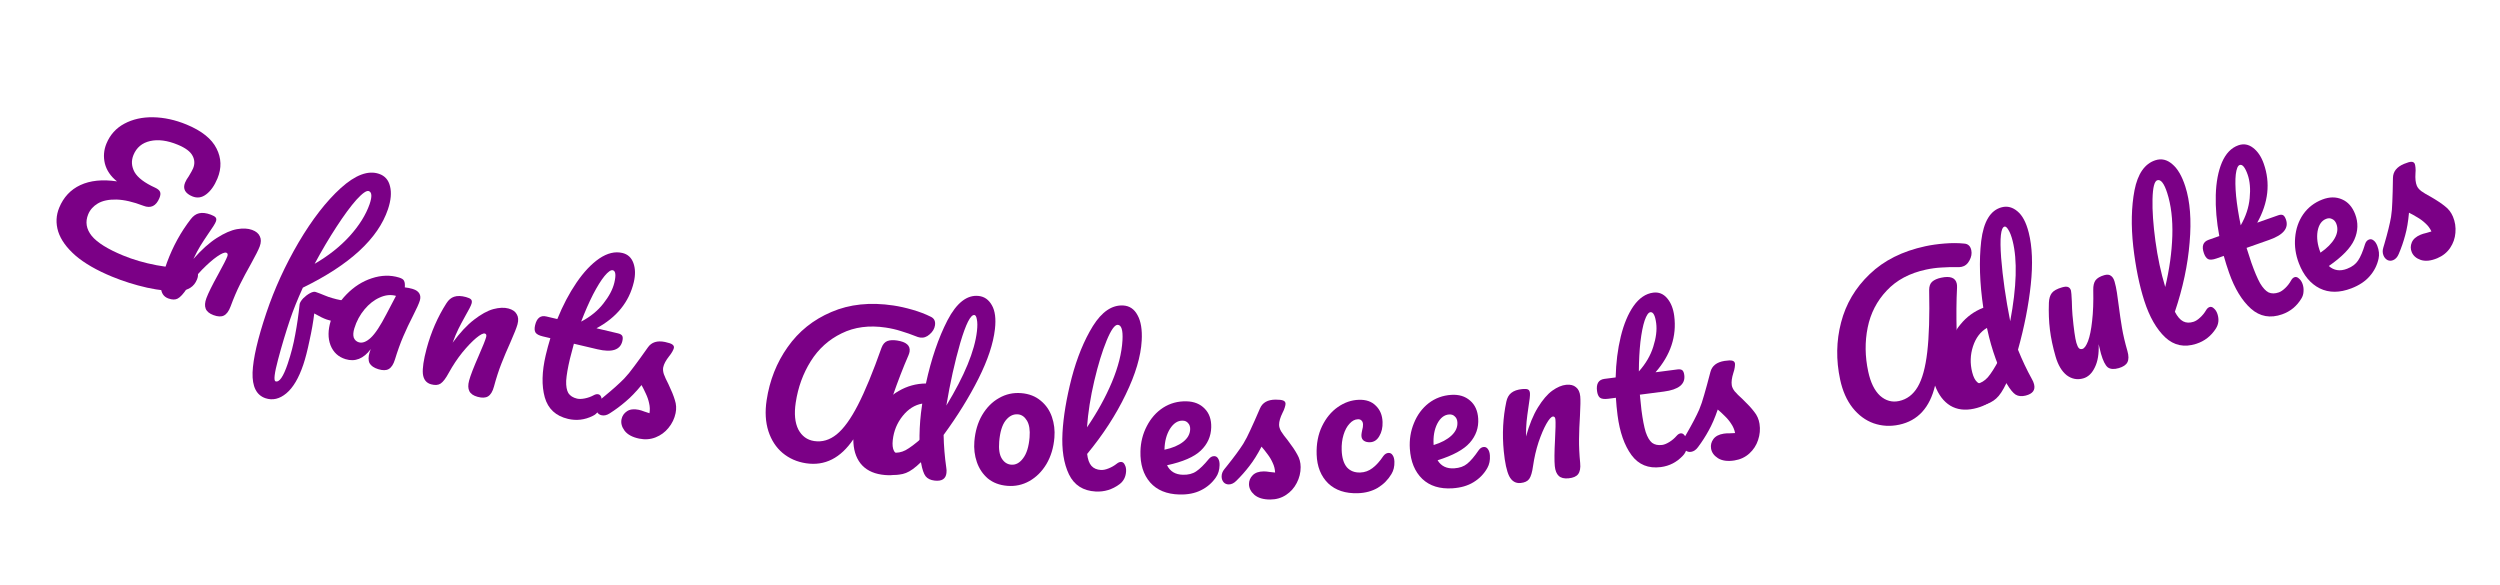 <svg width="757" height="177" viewBox="0 0 757 177" fill="none" xmlns="http://www.w3.org/2000/svg">
<path d="M57.329 81.286C57.975 81.293 58.483 81.373 58.853 81.526C59.445 81.77 59.797 82.175 59.91 82.74C60.022 83.306 59.934 83.94 59.644 84.643C59.186 85.752 58.52 86.581 57.645 87.128C56.807 87.691 55.611 88.02 54.058 88.115C51.449 88.25 48.277 87.915 44.542 87.11C40.822 86.267 37.279 85.152 33.915 83.764C29.256 81.842 25.568 79.715 22.852 77.383C20.151 75.014 18.406 72.585 17.616 70.095C16.862 67.621 16.966 65.219 17.927 62.889C19.239 59.709 21.37 57.429 24.319 56.05C27.32 54.648 31.023 54.272 35.429 54.922C33.506 53.393 32.282 51.59 31.754 49.511C31.264 47.449 31.423 45.437 32.231 43.477C33.33 40.815 35.13 38.81 37.633 37.463C40.189 36.094 43.119 35.442 46.424 35.507C49.728 35.573 53.082 36.307 56.484 37.711C61.069 39.602 64.096 42.019 65.565 44.962C67.049 47.867 67.142 50.892 65.846 54.035C64.946 56.216 63.807 57.823 62.429 58.856C61.103 59.867 59.701 60.067 58.222 59.457C57.186 59.03 56.464 58.472 56.056 57.785C55.663 57.06 55.657 56.235 56.038 55.311C56.297 54.682 56.672 54.036 57.162 53.373C57.85 52.229 58.286 51.435 58.469 50.991C59.018 49.66 58.961 48.382 58.298 47.157C57.651 45.894 56.162 44.782 53.833 43.822C50.69 42.525 47.901 42.153 45.466 42.706C43.031 43.259 41.348 44.664 40.417 46.919C39.7 48.657 39.808 50.389 40.74 52.115C41.725 53.819 43.803 55.391 46.974 56.829C47.772 57.201 48.269 57.623 48.465 58.093C48.66 58.563 48.598 59.186 48.277 59.963C47.27 62.403 45.65 63.184 43.416 62.306C40.317 61.114 37.59 60.486 35.236 60.424C32.919 60.377 31.046 60.772 29.618 61.611C28.243 62.428 27.273 63.521 26.708 64.889C25.762 67.182 26.118 69.362 27.774 71.43C29.446 73.461 32.611 75.438 37.271 77.36C40.34 78.626 43.72 79.609 47.412 80.31C51.156 80.99 54.462 81.315 57.329 81.286Z" fill="#7B0086"/>
<path d="M50.954 90.367C49.528 89.84 48.792 88.715 48.746 86.993C48.737 85.284 49.342 82.779 50.562 79.477C52.363 74.598 54.768 70.221 57.777 66.343C58.517 65.379 59.352 64.792 60.282 64.582C61.264 64.347 62.45 64.486 63.838 64.999C64.588 65.276 65.079 65.564 65.31 65.862C65.541 66.161 65.559 66.573 65.365 67.098C65.144 67.698 64.364 68.945 63.025 70.839C62.096 72.201 61.31 73.404 60.67 74.446C60.029 75.489 59.329 76.808 58.569 78.404C60.999 75.634 63.357 73.52 65.644 72.061C67.93 70.603 69.965 69.713 71.747 69.39C73.566 69.081 75.095 69.155 76.334 69.612C77.534 70.056 78.317 70.707 78.682 71.567C79.098 72.403 79.085 73.421 78.641 74.622C78.281 75.597 77.396 77.36 75.985 79.909C74.765 82.06 73.661 84.125 72.674 86.106C71.701 88.049 70.75 90.278 69.822 92.792C69.295 94.218 68.614 95.139 67.778 95.555C66.994 95.948 65.945 95.901 64.631 95.417C63.393 94.959 62.61 94.308 62.283 93.462C61.956 92.616 62.028 91.556 62.498 90.28C63.053 88.779 64.23 86.399 66.03 83.141C67.588 80.305 68.52 78.475 68.825 77.649C69.047 77.049 68.951 76.672 68.538 76.52C68.051 76.34 67.121 76.722 65.749 77.665C64.429 78.585 62.919 79.903 61.219 81.621C59.556 83.352 58.021 85.258 56.613 87.339C55.549 88.95 54.618 89.971 53.819 90.401C53.072 90.808 52.117 90.796 50.954 90.367Z" fill="#7B0086"/>
<path d="M106.681 91.696C107.743 92.053 108.006 93.028 107.47 94.62C106.463 97.615 103.609 98.323 98.907 96.742C97.998 96.436 96.747 95.825 95.156 94.91C94.858 97.426 94.376 100.176 93.711 103.16C93.096 106.118 92.476 108.526 91.851 110.384C90.474 114.478 88.759 117.383 86.705 119.098C84.651 120.813 82.544 121.307 80.383 120.58C77.653 119.662 76.351 117.072 76.476 112.81C76.639 108.56 78.034 102.53 80.66 94.72C83.108 87.44 86.365 80.328 90.431 73.381C94.548 66.41 98.794 60.938 103.168 56.965C107.594 52.967 111.455 51.523 114.754 52.632C116.536 53.231 117.652 54.492 118.102 56.416C118.59 58.353 118.382 60.667 117.477 63.359C114.48 72.269 105.89 80.183 91.704 87.103C90.076 90.691 88.789 93.888 87.846 96.693C86.533 100.598 85.32 104.643 84.209 108.827C83.084 113.048 82.826 115.261 83.432 115.465C84.57 115.848 85.801 114.068 87.127 110.125C88.122 107.167 88.876 104.235 89.389 101.327C89.941 98.432 90.392 95.334 90.742 92.033C90.87 91.528 91.232 90.953 91.828 90.309C92.463 89.679 93.141 89.168 93.863 88.778C94.585 88.388 95.154 88.263 95.571 88.403C96.33 88.658 97.227 89.002 98.263 89.435C98.591 89.588 98.983 89.74 99.438 89.893C100.955 90.403 102.686 90.838 104.633 91.197C104.949 91.261 105.284 91.332 105.638 91.409C105.992 91.486 106.34 91.581 106.681 91.696ZM111.666 57.86C110.984 57.631 109.742 58.5 107.941 60.469C106.177 62.45 104.159 65.189 101.885 68.687C99.624 72.147 97.42 75.879 95.271 79.883C99.465 77.453 103.001 74.654 105.881 71.487C108.774 68.282 110.787 65.055 111.921 61.807C112.699 59.495 112.614 58.179 111.666 57.86Z" fill="#7B0086"/>
<path d="M104.623 108.751C102.443 108.083 100.929 106.678 100.079 104.535C99.268 102.404 99.29 99.942 100.146 97.15C101.083 94.091 102.675 91.42 104.922 89.138C107.181 86.818 109.729 85.193 112.566 84.263C115.453 83.307 118.216 83.233 120.855 84.042C121.696 84.3 122.198 84.642 122.36 85.068C122.572 85.468 122.645 86.118 122.578 87.018C123.352 87.087 124.179 87.257 125.058 87.526C125.976 87.808 126.613 88.254 126.97 88.865C127.326 89.477 127.376 90.203 127.118 91.044C126.848 91.924 126.188 93.395 125.138 95.458C124.002 97.662 122.992 99.8 122.106 101.871C121.232 103.904 120.391 106.24 119.582 108.879C119.137 110.332 118.509 111.29 117.698 111.753C116.936 112.189 115.887 112.202 114.548 111.792C113.248 111.394 112.366 110.789 111.904 109.978C111.491 109.14 111.501 108.014 111.935 106.599L112.273 105.698C110.08 108.624 107.53 109.642 104.623 108.751ZM108.636 103.642C109.707 103.971 110.911 103.524 112.247 102.302C113.584 101.08 115.183 98.662 117.043 95.048L119.908 89.588C118.328 89.146 116.688 89.312 114.986 90.088C113.296 90.825 111.756 92.027 110.367 93.693C108.978 95.359 107.955 97.263 107.299 99.405C106.947 100.552 106.888 101.496 107.121 102.237C107.405 102.951 107.909 103.42 108.636 103.642Z" fill="#7B0086"/>
<path d="M130.554 116.375C129.086 115.98 128.251 114.926 128.049 113.215C127.886 111.514 128.262 108.964 129.177 105.565C130.53 100.544 132.529 95.966 135.175 91.832C135.824 90.806 136.602 90.145 137.51 89.851C138.467 89.529 139.66 89.56 141.089 89.945C141.861 90.153 142.376 90.395 142.633 90.672C142.89 90.948 142.946 91.356 142.8 91.897C142.634 92.515 141.97 93.828 140.808 95.835C140.005 97.275 139.332 98.544 138.789 99.641C138.245 100.737 137.667 102.114 137.055 103.772C139.224 100.793 141.381 98.475 143.526 96.815C145.671 95.156 147.617 94.085 149.362 93.602C151.147 93.13 152.676 93.066 153.951 93.409C155.187 93.742 156.025 94.32 156.466 95.143C156.957 95.938 157.035 96.953 156.702 98.189C156.432 99.193 155.71 101.028 154.536 103.695C153.515 105.947 152.603 108.104 151.799 110.166C151.006 112.189 150.261 114.495 149.564 117.082C149.168 118.55 148.573 119.529 147.779 120.019C147.033 120.481 145.984 120.53 144.632 120.166C143.358 119.823 142.519 119.245 142.116 118.432C141.714 117.62 141.689 116.557 142.043 115.244C142.459 113.699 143.416 111.222 144.914 107.814C146.209 104.849 146.972 102.942 147.2 102.092C147.367 101.474 147.238 101.108 146.813 100.994C146.311 100.858 145.419 101.323 144.139 102.386C142.907 103.421 141.522 104.871 139.985 106.736C138.486 108.61 137.129 110.648 135.915 112.848C135.002 114.549 134.167 115.649 133.41 116.15C132.703 116.622 131.751 116.697 130.554 116.375Z" fill="#7B0086"/>
<path d="M173.775 104.08C173.238 106.009 172.841 107.518 172.584 108.608C171.923 111.411 171.541 113.643 171.437 115.303C171.381 116.934 171.602 118.178 172.098 119.035C172.643 119.862 173.519 120.418 174.726 120.702C175.348 120.849 176.134 120.829 177.082 120.641C178.031 120.454 178.929 120.132 179.776 119.674C180.296 119.386 180.771 119.292 181.199 119.393C181.666 119.503 181.972 119.863 182.116 120.472C182.308 121.052 182.317 121.711 182.142 122.451C181.968 123.191 181.642 123.874 181.166 124.502C180.728 125.138 180.162 125.621 179.468 125.951C177.048 127.147 174.554 127.443 171.985 126.837C168.286 125.965 165.943 123.789 164.955 120.309C163.976 116.791 164.075 112.54 165.25 107.557C165.653 105.844 166.12 104.125 166.65 102.4L164.373 101.863C163.205 101.588 162.457 101.186 162.13 100.656C161.841 100.136 161.807 99.409 162.028 98.475C162.542 96.295 163.675 95.411 165.427 95.824L168.756 96.609C170.427 92.483 172.362 88.808 174.56 85.587C176.758 82.365 179.059 79.928 181.462 78.276C183.904 76.632 186.235 76.073 188.454 76.596C190.09 76.981 191.204 78.004 191.799 79.665C192.394 81.326 192.434 83.247 191.92 85.427C190.497 91.461 186.727 96.121 180.61 99.404L187.151 100.947C187.774 101.093 188.19 101.335 188.398 101.672C188.606 102.009 188.623 102.547 188.449 103.287C187.815 105.973 185.299 106.798 180.899 105.76L173.775 104.08ZM185.556 81.83C184.972 81.692 184.135 82.276 183.047 83.581C182.006 84.856 180.848 86.72 179.571 89.173C178.342 91.595 177.142 94.333 175.97 97.385C178.735 95.942 180.971 94.126 182.679 91.94C184.434 89.724 185.551 87.603 186.028 85.579C186.57 83.282 186.412 82.032 185.556 81.83Z" fill="#7B0086"/>
<path d="M193.539 132.812C191.502 132.391 190.033 131.597 189.13 130.43C188.267 129.271 187.957 128.104 188.2 126.929C188.411 125.91 188.965 125.106 189.863 124.516C190.761 123.925 191.935 123.78 193.385 124.08C193.894 124.185 194.469 124.365 195.111 124.62C195.8 124.845 196.316 125.013 196.661 125.125C196.832 124.098 196.796 123.09 196.551 122.1C196.346 121.118 196.015 120.151 195.558 119.199C195.11 118.207 194.676 117.342 194.257 116.601C192.565 118.661 190.954 120.33 189.423 121.606C187.932 122.891 186.34 124.073 184.646 125.152C183.795 125.711 182.978 125.91 182.195 125.748C181.568 125.618 181.103 125.298 180.801 124.786C180.506 124.235 180.428 123.626 180.566 122.96C180.728 122.177 181.152 121.509 181.838 120.956L182.796 120.174C185.501 117.956 187.581 116.099 189.034 114.602C189.974 113.612 190.958 112.406 191.987 110.985C193.056 109.572 194.457 107.636 196.191 105.176C197.292 103.607 199.017 103.065 201.367 103.551C202.464 103.778 203.208 104.034 203.598 104.319C203.989 104.604 204.139 104.962 204.05 105.392C204.001 105.627 203.846 105.983 203.584 106.46C203.322 106.937 203.001 107.402 202.622 107.854C201.625 109.119 201.026 110.24 200.823 111.22C200.702 111.807 200.764 112.494 201.01 113.28C201.295 114.074 201.759 115.089 202.402 116.325C203.315 118.23 203.964 119.834 204.347 121.139C204.778 122.413 204.852 123.735 204.568 125.106C204.228 126.751 203.512 128.237 202.421 129.563C201.377 130.859 200.077 131.815 198.519 132.433C196.962 133.05 195.302 133.176 193.539 132.812Z" fill="#7B0086"/>
<path d="M244.07 140.278C241.341 139.868 238.969 138.824 236.957 137.146C234.983 135.474 233.554 133.277 232.669 130.555C231.789 127.794 231.611 124.673 232.135 121.192C233.039 115.18 235.16 109.815 238.498 105.099C241.842 100.343 246.258 96.8 251.745 94.47C257.239 92.101 263.506 91.445 270.547 92.504C272.366 92.777 274.283 93.207 276.299 93.793C278.354 94.385 280.19 95.086 281.807 95.895C282.867 96.378 283.302 97.253 283.112 98.518C282.957 99.547 282.416 100.457 281.488 101.247C280.6 102.044 279.642 102.365 278.613 102.211C278.297 102.163 278.062 102.108 277.91 102.044C275.924 101.26 274.215 100.66 272.781 100.242C271.353 99.784 269.828 99.434 268.206 99.19C263.183 98.435 258.727 99.019 254.837 100.942C250.954 102.826 247.842 105.634 245.501 109.368C243.16 113.101 241.642 117.282 240.946 121.91C240.44 125.272 240.701 127.981 241.727 130.036C242.798 132.058 244.402 133.229 246.538 133.55C248.95 133.913 251.215 133.242 253.332 131.538C255.449 129.834 257.592 126.88 259.761 122.675C261.93 118.471 264.318 112.682 266.923 105.307C267.327 104.235 267.914 103.555 268.686 103.267C269.457 102.978 270.436 102.923 271.623 103.101C274.431 103.524 275.699 104.644 275.425 106.464C275.378 106.78 275.259 107.167 275.069 107.624C273.464 111.306 271.875 115.416 270.303 119.952C268.777 124.456 267.832 127.914 267.469 130.326C267.148 132.462 267.23 134.072 267.714 135.156C268.204 136.201 269.102 136.821 270.407 137.018C271.673 137.208 272.942 136.974 274.214 136.316C275.492 135.618 277.156 134.371 279.205 132.576C279.763 132.094 280.339 131.897 280.932 131.986C281.447 132.064 281.806 132.36 282.012 132.877C282.257 133.399 282.317 134.075 282.192 134.906C281.96 136.449 281.4 137.618 280.512 138.415C278.223 140.458 276.057 141.952 274.013 142.899C271.97 143.846 269.603 144.117 266.913 143.712C264.144 143.296 262.028 142.169 260.565 140.331C259.108 138.454 258.382 136.019 258.387 133.026C254.538 138.717 249.766 141.135 244.07 140.278Z" fill="#7B0086"/>
<path d="M285.722 131.705C285.789 135.014 286.058 138.305 286.531 141.58C286.631 142.114 286.65 142.66 286.586 143.216C286.383 145.005 285.188 145.775 283.002 145.526C281.77 145.386 280.855 144.939 280.256 144.187C279.697 143.439 279.246 142.099 278.902 140.168L278.869 139.923C277.146 141.619 275.633 142.715 274.328 143.211C273.064 143.711 271.637 143.87 270.047 143.69C267.622 143.414 265.717 142.291 264.331 140.322C262.989 138.317 262.483 135.864 262.813 132.963C263.175 129.784 264.185 126.919 265.844 124.371C267.503 121.822 269.602 119.826 272.141 118.384C274.685 116.902 277.428 116.147 280.37 116.12C281.98 108.694 284.154 102.319 286.894 96.995C289.673 91.675 292.831 89.216 296.368 89.619C298.077 89.813 299.4 90.749 300.337 92.425C301.313 94.106 301.622 96.517 301.265 99.656C300.768 104.028 299.113 109.013 296.302 114.611C293.492 120.209 289.965 125.907 285.722 131.705ZM295.048 95.386C293.895 95.255 292.468 98.072 290.765 103.836C289.102 109.605 287.699 115.927 286.554 122.802C292.051 113.765 295.138 106.266 295.817 100.305C295.989 98.794 295.983 97.606 295.8 96.74C295.656 95.878 295.406 95.427 295.048 95.386ZM272.818 137.906C273.613 137.996 274.402 137.784 275.186 137.269C276.009 136.759 277.094 135.715 278.441 134.137C278.373 131.191 278.516 128.167 278.869 125.067C279.009 123.835 279.137 122.884 279.254 122.213C276.996 122.6 275.022 123.845 273.334 125.947C271.645 128.05 270.645 130.472 270.333 133.215C270.003 136.116 270.831 137.68 272.818 137.906Z" fill="#7B0086"/>
<path d="M305.012 147.111C302.66 146.918 300.694 146.175 299.115 144.881C297.578 143.552 296.47 141.895 295.789 139.913C295.109 137.931 294.859 135.844 295.038 133.651C295.287 130.621 296.066 127.976 297.375 125.715C298.727 123.418 300.434 121.692 302.495 120.536C304.559 119.341 306.808 118.843 309.239 119.042C311.592 119.235 313.556 119.998 315.132 121.331C316.712 122.625 317.842 124.263 318.522 126.245C319.202 128.227 319.453 130.314 319.273 132.507C319.025 135.537 318.224 138.2 316.872 140.498C315.523 142.755 313.796 144.48 311.692 145.672C309.631 146.827 307.404 147.307 305.012 147.111ZM306.199 140.706C307.555 140.817 308.751 140.173 309.789 138.773C310.867 137.377 311.522 135.263 311.754 132.433C311.934 130.24 311.671 128.553 310.965 127.371C310.259 126.19 309.348 125.553 308.232 125.461C306.796 125.344 305.54 125.983 304.462 127.38C303.428 128.74 302.793 130.855 302.557 133.725C302.371 135.998 302.633 137.705 303.342 138.847C304.051 139.988 305.003 140.608 306.199 140.706Z" fill="#7B0086"/>
<path d="M338.16 140.405C338.621 140.029 339.072 139.853 339.511 139.877C339.99 139.903 340.355 140.203 340.604 140.778C340.895 141.314 341.02 141.962 340.979 142.721C340.888 144.398 340.217 145.704 338.964 146.637C336.794 148.242 334.391 148.973 331.755 148.83C327.961 148.625 325.27 146.896 323.684 143.646C322.1 140.355 321.446 136.154 321.723 131.041C321.987 126.168 322.907 120.65 324.483 114.486C326.099 108.325 328.247 103.073 330.926 98.732C333.645 94.393 336.702 92.315 340.097 92.499C342.014 92.603 343.463 93.583 344.444 95.439C345.467 97.257 345.889 99.823 345.709 103.139C345.451 107.892 343.834 113.332 340.858 119.46C337.922 125.59 334.032 131.588 329.187 137.455C329.378 139.107 329.813 140.313 330.493 141.071C331.173 141.829 332.132 142.241 333.37 142.308C334.049 142.345 334.819 142.186 335.68 141.832C336.58 141.481 337.407 141.005 338.16 140.405ZM338.457 98.359C337.538 98.309 336.41 99.911 335.072 103.163C333.734 106.415 332.492 110.474 331.347 115.339C330.202 120.204 329.468 124.891 329.143 129.4C332.232 124.881 334.742 120.33 336.673 115.748C338.606 111.126 339.678 106.878 339.888 103.003C340.052 99.968 339.575 98.42 338.457 98.359Z" fill="#7B0086"/>
<path d="M367.677 138.119C368.197 138.132 368.591 138.382 368.859 138.869C369.166 139.357 369.31 140.021 369.288 140.861C369.252 142.3 368.88 143.531 368.174 144.553C367.011 146.244 365.497 147.546 363.633 148.459C361.809 149.373 359.638 149.798 357.119 149.734C353.28 149.636 350.33 148.421 348.269 146.088C346.208 143.715 345.228 140.569 345.327 136.65C345.398 133.891 346.043 131.347 347.262 129.017C348.483 126.647 350.131 124.788 352.205 123.441C354.32 122.094 356.677 121.454 359.277 121.52C361.596 121.579 363.437 122.326 364.801 123.761C366.166 125.156 366.819 127.033 366.759 129.393C366.689 132.152 365.629 134.505 363.578 136.454C361.569 138.364 358.171 139.838 353.383 140.876C354.296 142.74 355.892 143.701 358.171 143.759C359.81 143.801 361.16 143.455 362.219 142.721C363.318 141.989 364.59 140.741 366.035 138.977C366.53 138.39 367.078 138.103 367.677 138.119ZM358.107 127.372C356.628 127.334 355.346 128.162 354.263 129.855C353.22 131.549 352.667 133.616 352.605 136.055L352.602 136.175C354.975 135.675 356.856 134.883 358.244 133.798C359.632 132.712 360.345 131.43 360.383 129.951C360.402 129.191 360.197 128.586 359.769 128.134C359.381 127.644 358.827 127.39 358.107 127.372Z" fill="#7B0086"/>
<path d="M384.633 151.253C382.553 151.261 380.952 150.787 379.828 149.832C378.744 148.876 378.2 147.798 378.195 146.598C378.191 145.558 378.568 144.657 379.325 143.894C380.082 143.131 381.2 142.746 382.68 142.741C383.2 142.739 383.801 142.796 384.481 142.914C385.201 142.991 385.742 143.049 386.102 143.087C386.058 142.048 385.814 141.069 385.37 140.15C384.967 139.232 384.444 138.354 383.8 137.516C383.157 136.639 382.554 135.881 381.991 135.243C380.761 137.608 379.528 139.573 378.294 141.138C377.1 142.702 375.786 144.187 374.351 145.593C373.634 146.316 372.876 146.679 372.076 146.682C371.436 146.684 370.915 146.466 370.513 146.028C370.111 145.549 369.909 144.97 369.906 144.29C369.903 143.49 370.18 142.749 370.738 142.067L371.514 141.104C373.704 138.375 375.355 136.129 376.468 134.365C377.184 133.202 377.898 131.819 378.612 130.216C379.366 128.613 380.337 126.43 381.527 123.665C382.28 121.902 383.856 121.016 386.256 121.007C387.376 121.002 388.157 121.099 388.598 121.298C389.038 121.496 389.26 121.815 389.261 122.255C389.262 122.495 389.184 122.875 389.026 123.396C388.868 123.917 388.65 124.437 388.372 124.959C387.657 126.401 387.302 127.623 387.306 128.623C387.308 129.223 387.511 129.882 387.914 130.6C388.356 131.319 389.02 132.216 389.904 133.293C391.19 134.968 392.156 136.404 392.801 137.602C393.485 138.759 393.83 140.038 393.836 141.438C393.842 143.118 393.448 144.719 392.654 146.242C391.9 147.725 390.824 148.929 389.428 149.855C388.032 150.78 386.433 151.246 384.633 151.253Z" fill="#7B0086"/>
<path d="M411.203 149.343C407.405 149.471 404.39 148.472 402.157 146.346C399.963 144.179 398.804 141.276 398.681 137.638C398.572 134.4 399.116 131.54 400.313 129.059C401.51 126.577 403.106 124.642 405.1 123.254C407.094 121.866 409.211 121.134 411.45 121.059C413.649 120.985 415.37 121.587 416.614 122.866C417.896 124.103 418.572 125.741 418.64 127.78C418.697 129.459 418.365 130.891 417.645 132.076C416.964 133.26 416.024 133.872 414.825 133.912C414.065 133.938 413.44 133.779 412.948 133.435C412.496 133.09 412.259 132.598 412.238 131.958C412.228 131.679 412.257 131.357 412.325 130.995C412.393 130.632 412.444 130.37 412.479 130.209C412.658 129.603 412.74 129.04 412.722 128.52C412.704 128 412.551 127.605 412.262 127.335C412.012 127.063 411.648 126.935 411.168 126.952C410.249 126.983 409.403 127.431 408.632 128.298C407.86 129.124 407.257 130.245 406.824 131.661C406.392 133.076 406.204 134.623 406.261 136.302C406.337 138.581 406.856 140.304 407.816 141.473C408.814 142.6 410.173 143.134 411.892 143.076C413.251 143.03 414.477 142.589 415.57 141.752C416.702 140.913 417.802 139.695 418.868 138.098C419.328 137.483 419.857 137.164 420.457 137.144C420.977 137.127 421.385 137.353 421.681 137.823C422.017 138.292 422.199 138.947 422.227 139.786C422.276 141.225 421.978 142.476 421.333 143.538C420.31 145.254 418.936 146.641 417.211 147.7C415.484 148.718 413.482 149.266 411.203 149.343Z" fill="#7B0086"/>
<path d="M449.294 135.344C449.813 135.311 450.227 135.524 450.538 135.985C450.888 136.444 451.09 137.092 451.143 137.931C451.236 139.368 450.976 140.627 450.364 141.708C449.356 143.497 447.965 144.929 446.19 146.005C444.456 147.078 442.331 147.695 439.816 147.857C435.984 148.103 432.937 147.156 430.675 145.016C428.411 142.837 427.153 139.791 426.902 135.879C426.725 133.125 427.14 130.533 428.147 128.104C429.15 125.634 430.625 123.636 432.572 122.108C434.558 120.578 436.848 119.729 439.443 119.563C441.758 119.414 443.659 119.993 445.146 121.301C446.63 122.568 447.448 124.38 447.599 126.735C447.776 129.489 446.93 131.928 445.062 134.052C443.232 136.134 439.979 137.906 435.303 139.368C436.379 141.143 438.055 141.957 440.33 141.811C441.966 141.706 443.279 141.241 444.269 140.416C445.298 139.589 446.453 138.232 447.735 136.346C448.175 135.716 448.695 135.382 449.294 135.344ZM438.801 125.496C437.324 125.591 436.122 126.53 435.194 128.313C434.307 130.093 433.941 132.201 434.097 134.636L434.105 134.756C436.424 134.046 438.227 133.088 439.512 131.883C440.798 130.679 441.393 129.338 441.298 127.861C441.249 127.102 440.991 126.518 440.524 126.107C440.094 125.653 439.52 125.45 438.801 125.496Z" fill="#7B0086"/>
<path d="M460.44 146.252C458.928 146.399 457.775 145.708 456.983 144.178C456.23 142.643 455.683 140.125 455.341 136.621C454.836 131.446 455.093 126.457 456.111 121.656C456.357 120.466 456.853 119.574 457.598 118.979C458.38 118.34 459.507 117.948 460.98 117.805C461.777 117.727 462.344 117.772 462.682 117.94C463.019 118.108 463.216 118.471 463.27 119.028C463.332 119.665 463.173 121.127 462.794 123.415C462.551 125.046 462.368 126.471 462.246 127.688C462.124 128.906 462.069 130.398 462.08 132.166C463.06 128.614 464.261 125.683 465.683 123.374C467.106 121.065 468.549 119.377 470.012 118.31C471.515 117.239 472.924 116.639 474.237 116.511C475.511 116.387 476.5 116.632 477.203 117.247C477.942 117.818 478.373 118.74 478.498 120.014C478.599 121.049 478.57 123.021 478.412 125.93C478.251 128.398 478.157 130.738 478.132 132.951C478.103 135.124 478.219 137.544 478.479 140.211C478.627 141.724 478.415 142.85 477.844 143.589C477.309 144.284 476.345 144.7 474.951 144.836C473.638 144.964 472.649 144.719 471.986 144.1C471.323 143.482 470.925 142.496 470.793 141.142C470.638 139.55 470.66 136.895 470.86 133.178C471.027 129.946 471.068 127.893 470.982 127.017C470.92 126.38 470.67 126.083 470.232 126.125C469.715 126.176 469.044 126.925 468.221 128.371C467.433 129.775 466.649 131.619 465.867 133.906C465.125 136.189 464.574 138.574 464.214 141.061C463.959 142.974 463.565 144.299 463.034 145.034C462.539 145.725 461.674 146.131 460.44 146.252Z" fill="#7B0086"/>
<path d="M496.551 119.508C496.729 121.501 496.889 123.054 497.033 124.164C497.403 127.02 497.832 129.244 498.32 130.834C498.843 132.38 499.488 133.466 500.255 134.093C501.056 134.675 502.072 134.886 503.301 134.727C503.936 134.645 504.664 134.349 505.485 133.839C506.307 133.329 507.033 132.711 507.665 131.984C508.05 131.531 508.461 131.276 508.897 131.219C509.373 131.158 509.786 131.386 510.136 131.906C510.52 132.38 510.761 132.995 510.858 133.748C510.956 134.502 510.892 135.256 510.667 136.012C510.482 136.762 510.123 137.413 509.589 137.966C507.748 139.939 505.517 141.095 502.899 141.434C499.131 141.922 496.171 140.712 494.02 137.804C491.863 134.857 490.456 130.844 489.799 125.767C489.573 124.021 489.404 122.248 489.292 120.448L486.971 120.748C485.781 120.902 484.94 120.789 484.447 120.409C483.994 120.024 483.705 119.356 483.582 118.404C483.294 116.182 484.043 114.956 485.828 114.725L489.22 114.286C489.329 109.835 489.844 105.715 490.765 101.925C491.686 98.135 492.98 95.044 494.647 92.65C496.353 90.251 498.336 88.905 500.597 88.612C502.263 88.397 503.667 88.961 504.81 90.305C505.952 91.65 506.667 93.433 506.954 95.654C507.75 101.803 505.865 107.492 501.299 112.722L507.963 111.859C508.598 111.777 509.072 111.856 509.386 112.098C509.7 112.34 509.905 112.838 510.003 113.591C510.357 116.328 508.293 117.987 503.811 118.568L496.551 119.508ZM499.73 94.533C499.135 94.61 498.559 95.451 498 97.056C497.476 98.616 497.049 100.769 496.719 103.514C496.423 106.214 496.265 109.199 496.245 112.469C498.323 110.143 499.776 107.655 500.603 105.007C501.464 102.314 501.761 99.937 501.494 97.874C501.191 95.533 500.603 94.42 499.73 94.533Z" fill="#7B0086"/>
<path d="M525.177 139.426C523.122 139.749 521.467 139.525 520.211 138.751C518.995 137.971 518.293 136.988 518.106 135.803C517.944 134.775 518.179 133.827 518.811 132.958C519.444 132.089 520.491 131.539 521.953 131.309C522.467 131.228 523.069 131.193 523.759 131.206C524.483 131.173 525.025 131.148 525.387 131.131C525.186 130.11 524.796 129.18 524.218 128.339C523.68 127.493 523.029 126.705 522.266 125.975C521.497 125.205 520.786 124.548 520.133 124.003C519.275 126.527 518.356 128.656 517.374 130.391C516.432 132.118 515.358 133.786 514.154 135.393C513.555 136.217 512.86 136.691 512.07 136.815C511.438 136.915 510.89 136.779 510.426 136.406C509.956 135.994 509.668 135.453 509.563 134.781C509.438 133.991 509.599 133.216 510.046 132.457L510.667 131.387C512.417 128.358 513.708 125.887 514.54 123.974C515.07 122.716 515.567 121.24 516.029 119.548C516.53 117.849 517.159 115.543 517.914 112.63C518.391 110.773 519.814 109.657 522.185 109.284C523.291 109.109 524.077 109.086 524.543 109.215C525.009 109.344 525.276 109.626 525.345 110.061C525.382 110.298 525.362 110.686 525.285 111.224C525.208 111.763 525.072 112.311 524.876 112.868C524.389 114.403 524.224 115.664 524.38 116.652C524.473 117.244 524.773 117.865 525.281 118.514C525.827 119.157 526.62 119.943 527.657 120.873C529.183 122.333 530.356 123.606 531.175 124.691C532.027 125.731 532.562 126.943 532.78 128.326C533.042 129.985 532.896 131.628 532.343 133.254C531.823 134.834 530.943 136.188 529.703 137.315C528.463 138.442 526.955 139.145 525.177 139.426Z" fill="#7B0086"/>
<path d="M575.095 128.596C572.396 129.174 569.809 129.033 567.334 128.173C564.898 127.304 562.786 125.752 560.997 123.517C559.201 121.243 557.934 118.385 557.196 114.944C555.922 108.999 556.016 103.231 557.477 97.641C558.93 92.011 561.813 87.139 566.126 83.024C570.431 78.869 576.064 76.046 583.026 74.554C584.826 74.169 586.771 73.895 588.864 73.733C590.995 73.562 592.961 73.571 594.76 73.758C595.922 73.836 596.637 74.501 596.906 75.752C597.124 76.769 596.938 77.811 596.348 78.879C595.798 79.938 595.014 80.576 593.997 80.794C593.685 80.861 593.446 80.892 593.281 80.886C591.146 80.853 589.335 80.893 587.846 81.008C586.348 81.083 584.798 81.293 583.194 81.636C578.227 82.701 574.263 84.819 571.301 87.99C568.332 91.121 566.41 94.847 565.535 99.166C564.661 103.485 564.714 107.933 565.695 112.509C566.407 115.833 567.606 118.276 569.291 119.838C571.006 121.352 572.92 121.883 575.032 121.43C577.418 120.919 579.3 119.493 580.681 117.152C582.061 114.81 583.024 111.29 583.572 106.591C584.119 101.892 584.312 95.633 584.15 87.813C584.15 86.668 584.46 85.824 585.08 85.282C585.7 84.74 586.597 84.343 587.77 84.092C590.547 83.497 592.129 84.099 592.514 85.898C592.581 86.211 592.606 86.615 592.59 87.109C592.386 91.121 592.348 95.526 592.477 100.326C592.636 105.078 592.971 108.647 593.483 111.033C593.935 113.145 594.579 114.623 595.415 115.467C596.242 116.271 597.3 116.535 598.591 116.259C599.843 115.99 600.948 115.324 601.906 114.26C602.856 113.156 603.973 111.403 605.258 109C605.61 108.352 606.079 107.965 606.666 107.84C607.175 107.731 607.616 107.881 607.99 108.292C608.404 108.694 608.699 109.306 608.875 110.128C609.202 111.653 609.09 112.945 608.539 114.004C607.118 116.722 605.617 118.885 604.039 120.491C602.46 122.097 600.341 123.186 597.682 123.756C594.944 124.342 592.567 124.034 590.549 122.83C588.524 121.586 586.986 119.564 585.936 116.762C584.34 123.444 580.727 127.389 575.095 128.596Z" fill="#7B0086"/>
<path d="M611.049 105.887C612.278 108.96 613.691 111.945 615.288 114.843C615.57 115.308 615.78 115.812 615.917 116.355C616.357 118.1 615.51 119.242 613.377 119.78C612.175 120.083 611.161 119.988 610.335 119.495C609.548 118.992 608.653 117.898 607.651 116.212L607.534 115.994C606.52 118.188 605.49 119.748 604.444 120.671C603.437 121.585 602.157 122.238 600.606 122.629C598.24 123.226 596.061 122.847 594.07 121.493C592.107 120.09 590.769 117.973 590.055 115.142C589.272 112.039 589.208 109.003 589.861 106.033C590.515 103.063 591.776 100.455 593.644 98.21C595.501 95.927 597.802 94.254 600.545 93.19C599.434 85.674 599.221 78.942 599.907 72.993C600.632 67.035 602.721 63.621 606.173 62.75C607.841 62.33 609.408 62.739 610.876 63.977C612.382 65.207 613.521 67.353 614.294 70.417C615.37 74.683 615.58 79.931 614.923 86.161C614.267 92.391 612.975 98.966 611.049 105.887ZM606.971 68.613C605.846 68.897 605.503 72.036 605.942 78.031C606.42 84.015 607.336 90.426 608.689 97.263C610.646 86.868 610.891 78.762 609.424 72.945C609.053 71.471 608.628 70.361 608.151 69.615C607.713 68.859 607.32 68.525 606.971 68.613ZM601.16 116.24C601.936 116.044 602.6 115.567 603.151 114.81C603.741 114.042 604.389 112.682 605.093 110.731C603.991 107.997 603.058 105.118 602.295 102.093C601.992 100.89 601.777 99.955 601.649 99.285C599.673 100.444 598.265 102.305 597.426 104.868C596.587 107.431 596.506 110.05 597.18 112.726C597.894 115.558 599.221 116.729 601.16 116.24Z" fill="#7B0086"/>
<path d="M630.836 114.566C629.03 115.088 627.359 114.779 625.822 113.641C624.313 112.453 623.181 110.553 622.426 107.94C621.593 105.058 621.025 102.37 620.72 99.876C620.405 97.344 620.301 94.606 620.407 91.66C620.459 90.397 620.758 89.415 621.305 88.715C621.852 88.016 622.875 87.45 624.374 87.017C625.22 86.772 625.835 86.74 626.22 86.921C626.644 87.09 626.933 87.443 627.089 87.981C627.177 88.288 627.266 89.387 627.354 91.277C627.381 92.81 627.445 94.186 627.548 95.405C627.945 99.662 628.338 102.463 628.727 103.808C628.96 104.615 629.223 105.164 629.515 105.454C629.796 105.706 630.147 105.771 630.57 105.649C631.147 105.482 631.71 104.695 632.261 103.287C632.8 101.84 633.212 99.806 633.495 97.184C633.806 94.513 633.92 91.378 633.838 87.779C633.812 86.538 634.035 85.578 634.505 84.901C635.014 84.213 635.902 83.685 637.171 83.319C638.016 83.075 638.678 83.133 639.157 83.494C639.664 83.806 640.045 84.404 640.3 85.288C640.578 86.248 640.812 87.347 641.002 88.582C641.182 89.779 641.353 91.021 641.516 92.306C641.843 94.876 642.185 97.213 642.543 99.316C642.89 101.381 643.435 103.701 644.179 106.276C644.601 107.736 644.599 108.882 644.173 109.713C643.774 110.494 642.902 111.079 641.557 111.468C640.135 111.878 639.031 111.802 638.243 111.239C637.483 110.625 636.792 109.243 636.171 107.091C636.048 106.668 635.815 105.716 635.47 104.233C635.594 107.112 635.208 109.451 634.312 111.25C633.455 113.039 632.296 114.144 630.836 114.566Z" fill="#7B0086"/>
<path d="M667.99 93.948C668.286 93.432 668.644 93.107 669.062 92.972C669.519 92.825 669.967 92.975 670.405 93.422C670.869 93.818 671.218 94.379 671.451 95.102C671.966 96.701 671.806 98.16 670.97 99.48C669.518 101.755 667.535 103.298 665.023 104.107C661.406 105.273 658.275 104.621 655.631 102.153C652.974 99.647 650.861 95.957 649.291 91.084C647.794 86.439 646.679 80.957 645.946 74.638C645.251 68.306 645.377 62.633 646.326 57.621C647.312 52.596 649.424 49.563 652.66 48.52C654.487 47.931 656.191 48.328 657.771 49.71C659.377 51.042 660.689 53.288 661.707 56.447C663.167 60.978 663.603 66.637 663.016 73.424C662.467 80.199 660.98 87.192 658.555 94.403C659.324 95.878 660.162 96.848 661.068 97.312C661.974 97.777 663.018 97.819 664.198 97.439C664.845 97.23 665.507 96.807 666.184 96.168C666.899 95.518 667.501 94.778 667.99 93.948ZM653.225 54.579C652.349 54.861 651.869 56.76 651.783 60.276C651.697 63.791 651.989 68.025 652.661 72.978C653.332 77.931 654.322 82.571 655.633 86.898C656.9 81.572 657.616 76.425 657.78 71.455C657.932 66.447 657.412 62.097 656.223 58.404C655.29 55.51 654.291 54.235 653.225 54.579Z" fill="#7B0086"/>
<path d="M680.26 75.055C680.85 76.968 681.33 78.452 681.702 79.509C682.66 82.225 683.543 84.31 684.352 85.764C685.185 87.166 686.042 88.094 686.923 88.547C687.828 88.95 688.865 88.945 690.035 88.532C690.639 88.32 691.289 87.879 691.986 87.209C692.683 86.539 693.265 85.783 693.731 84.94C694.013 84.416 694.362 84.082 694.777 83.935C695.229 83.776 695.681 83.914 696.131 84.349C696.606 84.733 696.969 85.283 697.222 86C697.474 86.717 697.569 87.468 697.507 88.253C697.482 89.026 697.266 89.738 696.86 90.39C695.47 92.703 693.53 94.299 691.04 95.176C687.456 96.439 684.309 95.873 681.599 93.477C678.875 91.044 676.663 87.413 674.961 82.584C674.376 80.924 673.841 79.225 673.356 77.487L671.149 78.265C670.018 78.664 669.171 78.729 668.61 78.46C668.086 78.178 667.665 77.585 667.346 76.679C666.602 74.566 667.078 73.211 668.776 72.613L672.002 71.476C671.181 67.1 670.826 62.963 670.936 59.065C671.047 55.166 671.668 51.873 672.799 49.184C673.967 46.482 675.626 44.752 677.777 43.995C679.361 43.437 680.852 43.696 682.25 44.773C683.647 45.849 684.718 47.444 685.462 49.557C687.523 55.404 686.865 61.362 683.489 67.428L689.827 65.195C690.431 64.982 690.911 64.962 691.268 65.132C691.626 65.304 691.93 65.748 692.183 66.464C693.1 69.067 691.427 71.12 687.164 72.622L680.26 75.055ZM678.163 49.966C677.597 50.165 677.209 51.108 676.997 52.794C676.81 54.429 676.841 56.624 677.09 59.377C677.364 62.08 677.831 65.032 678.493 68.234C680.041 65.526 680.943 62.791 681.2 60.029C681.481 57.215 681.276 54.828 680.585 52.866C679.8 50.64 678.993 49.673 678.163 49.966Z" fill="#7B0086"/>
<path d="M717.316 72.538C717.801 72.352 718.261 72.432 718.695 72.78C719.165 73.113 719.552 73.671 719.853 74.456C720.37 75.8 720.497 77.079 720.236 78.294C719.807 80.301 718.906 82.083 717.533 83.639C716.198 85.181 714.354 86.404 712.001 87.308C708.417 88.686 705.227 88.691 702.43 87.323C699.618 85.918 697.51 83.387 696.103 79.728C695.113 77.151 694.736 74.554 694.972 71.935C695.194 69.278 696.005 66.931 697.407 64.892C698.847 62.839 700.78 61.346 703.206 60.413C705.372 59.581 707.359 59.567 709.168 60.371C710.963 61.139 712.284 62.623 713.131 64.826C714.121 67.403 714.041 69.983 712.892 72.567C711.766 75.1 709.189 77.762 705.162 80.552C706.718 81.925 708.561 82.203 710.689 81.385C712.22 80.796 713.334 79.961 714.032 78.878C714.768 77.781 715.466 76.142 716.127 73.959C716.36 73.227 716.756 72.753 717.316 72.538ZM704.364 66.268C702.983 66.799 702.115 68.053 701.761 70.032C701.445 71.996 701.725 74.117 702.6 76.395L702.643 76.507C704.645 75.137 706.08 73.686 706.947 72.153C707.815 70.619 707.983 69.162 707.452 67.78C707.18 67.071 706.759 66.59 706.19 66.337C705.645 66.032 705.036 66.009 704.364 66.268Z" fill="#7B0086"/>
<path d="M738.006 78.191C736.087 78.993 734.426 79.168 733.022 78.715C731.655 78.246 730.74 77.458 730.277 76.351C729.876 75.392 729.879 74.415 730.287 73.42C730.695 72.426 731.581 71.643 732.946 71.072C733.426 70.871 734.003 70.695 734.676 70.543C735.371 70.339 735.893 70.186 736.24 70.084C735.802 69.14 735.202 68.329 734.441 67.65C733.717 66.955 732.898 66.344 731.983 65.816C731.053 65.251 730.206 64.782 729.443 64.408C729.21 67.063 728.822 69.35 728.281 71.268C727.776 73.17 727.129 75.045 726.341 76.892C725.955 77.834 725.393 78.46 724.655 78.769C724.064 79.016 723.5 79.013 722.961 78.762C722.406 78.473 721.998 78.016 721.736 77.388C721.427 76.65 721.4 75.859 721.654 75.016L722.003 73.829C722.982 70.471 723.649 67.764 724.003 65.708C724.22 64.36 724.351 62.809 724.398 61.055C724.481 59.286 724.544 56.896 724.586 53.887C724.608 51.97 725.726 50.548 727.94 49.622C728.973 49.19 729.731 48.981 730.214 48.996C730.697 49.01 731.024 49.221 731.194 49.627C731.286 49.848 731.359 50.23 731.412 50.771C731.465 51.312 731.463 51.877 731.405 52.465C731.297 54.071 731.436 55.336 731.822 56.258C732.053 56.812 732.492 57.343 733.139 57.853C733.823 58.347 734.779 58.923 736.008 59.58C737.837 60.635 739.279 61.593 740.332 62.453C741.407 63.261 742.215 64.311 742.755 65.602C743.404 67.152 743.652 68.782 743.501 70.493C743.371 72.152 742.838 73.676 741.901 75.065C740.965 76.454 739.667 77.496 738.006 78.191Z" fill="#7B0086"/>
</svg>
